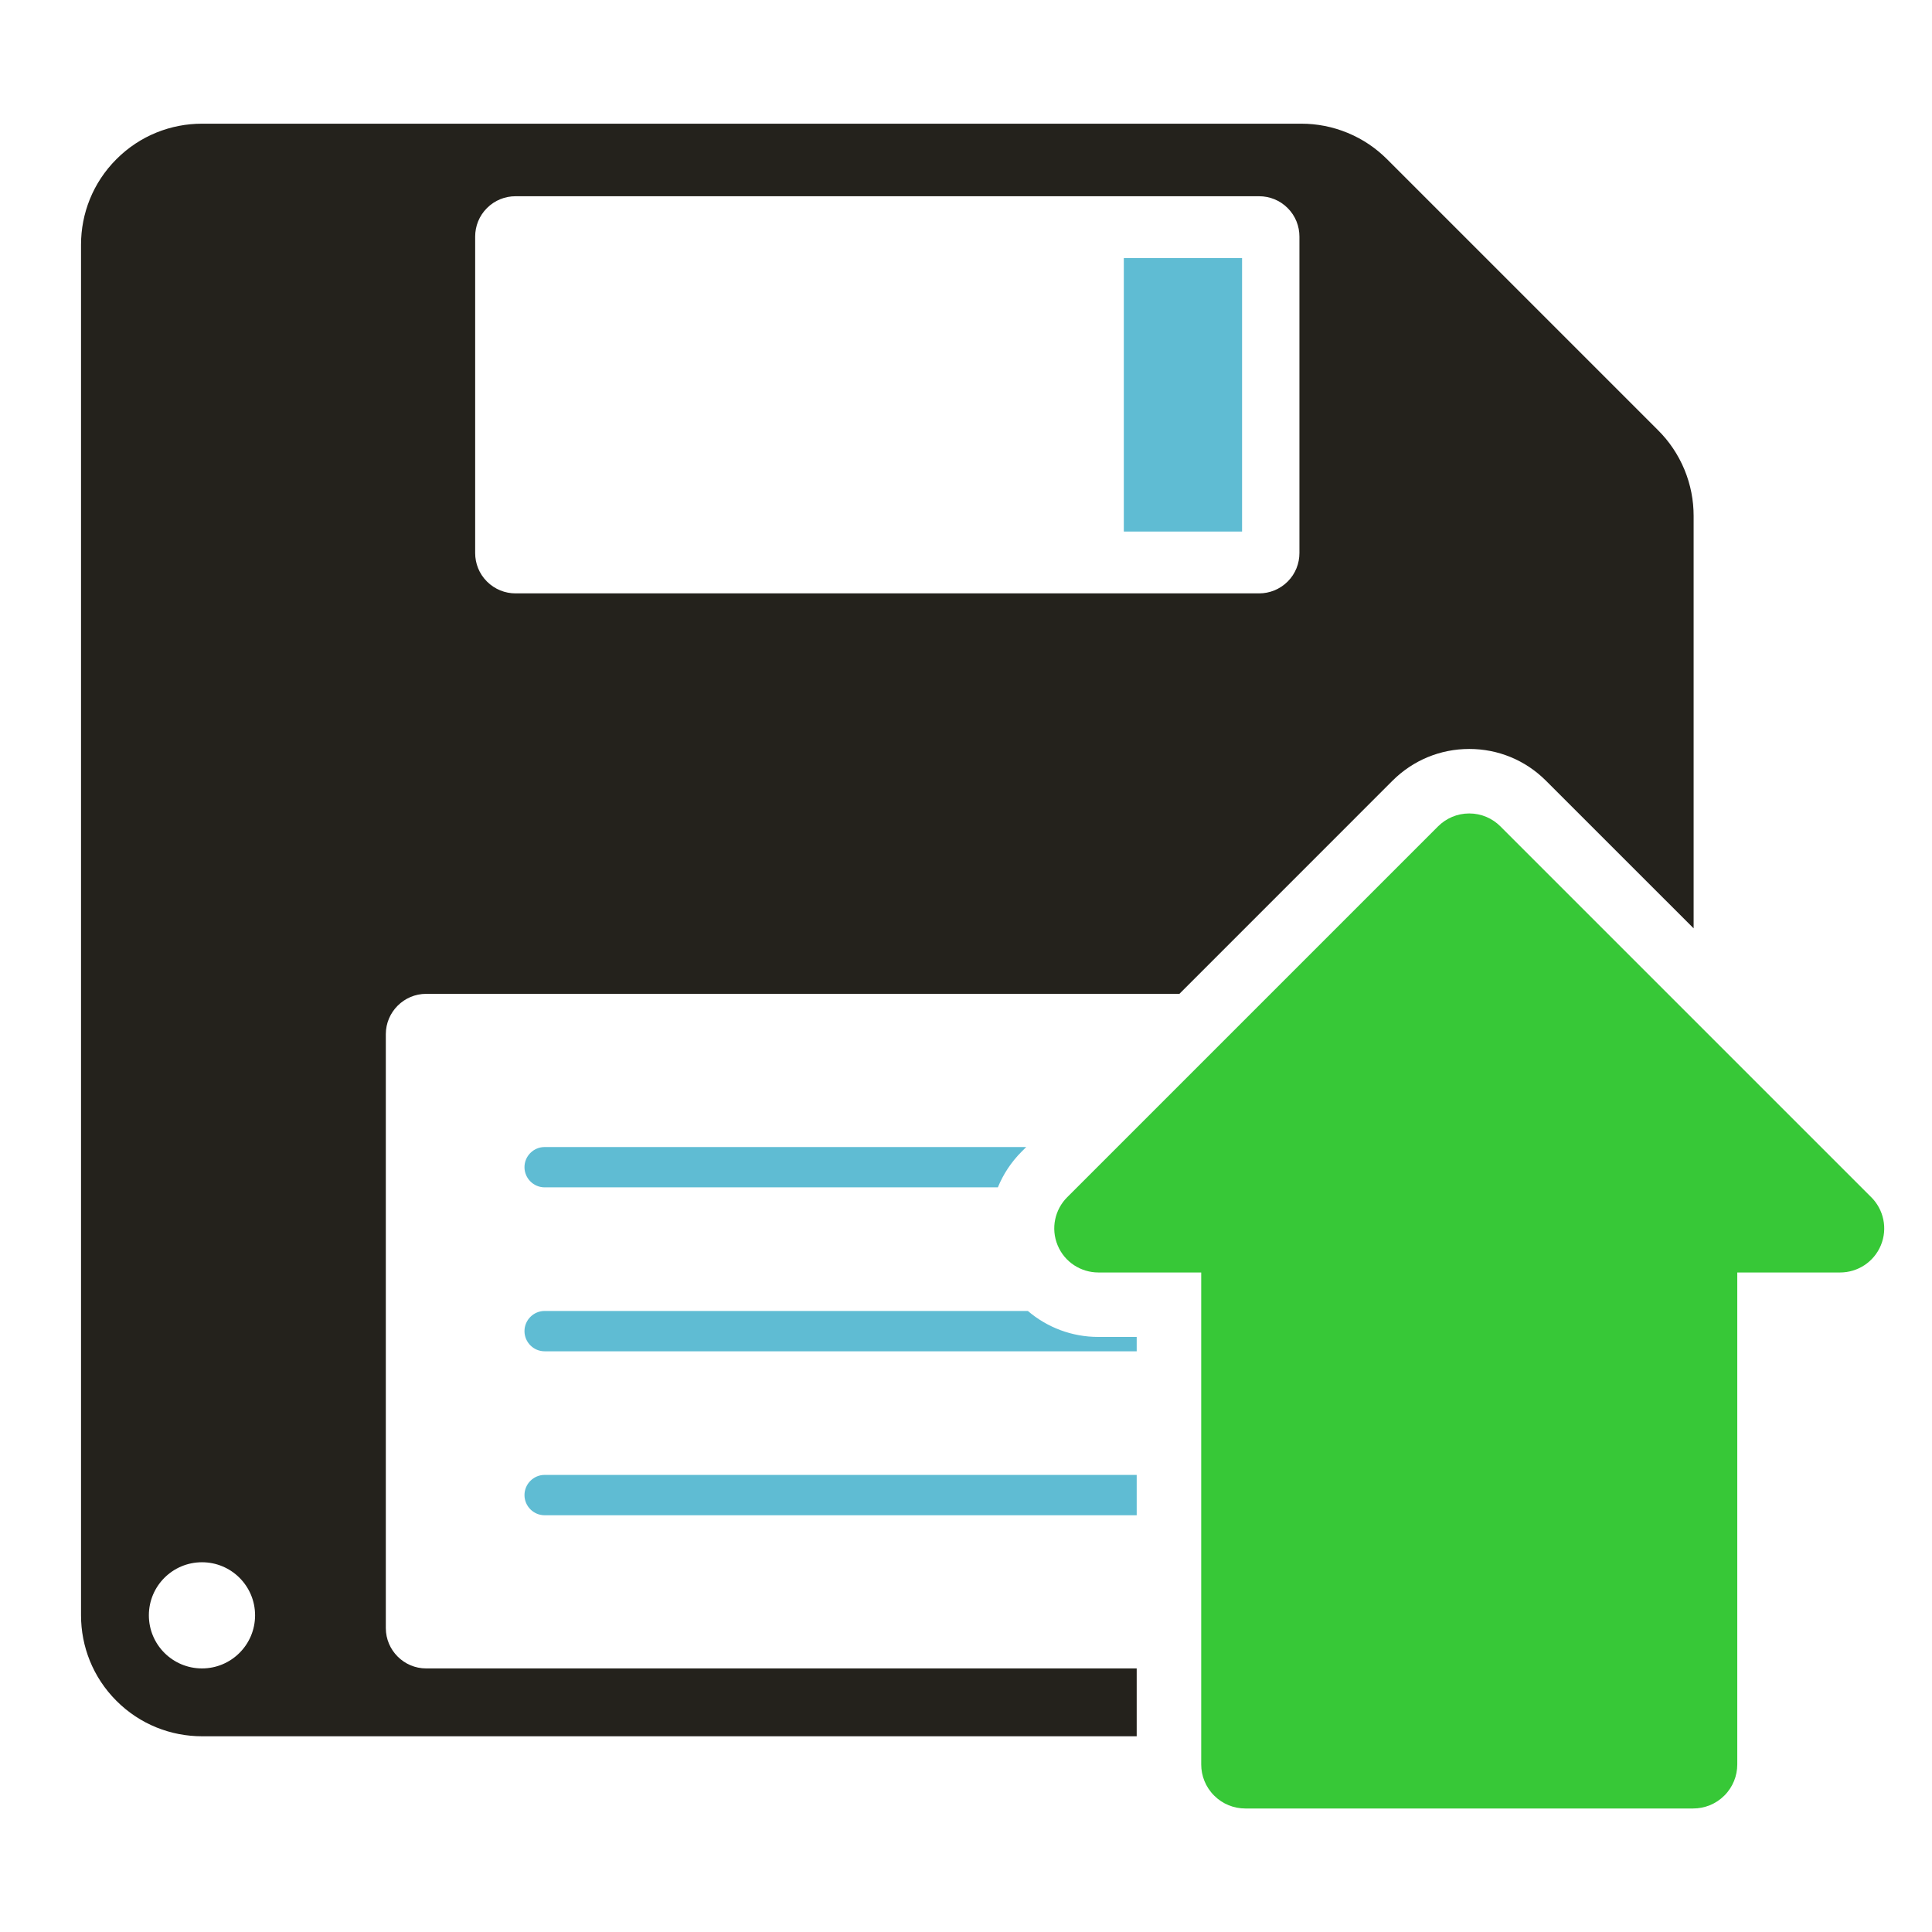 <?xml version="1.0" encoding="UTF-8" standalone="no"?>
<svg
   xmlns:dc="http://purl.org/dc/elements/1.1/"
   xmlns:cc="http://creativecommons.org/ns#"
   xmlns:rdf="http://www.w3.org/1999/02/22-rdf-syntax-ns#"
   xmlns:svg="http://www.w3.org/2000/svg"
   xmlns="http://www.w3.org/2000/svg"
   xmlns:sodipodi="http://sodipodi.sourceforge.net/DTD/sodipodi-0.dtd"
   xmlns:inkscape="http://www.inkscape.org/namespaces/inkscape"
   enable-background="new 0 0 200 200"
   height="48"
   id="Layer_1"
   version="1.1"
   viewBox="0 0 48 48"
   width="48"
   xml:space="preserve"
   inkscape:version="0.48.4 r9939"
   sodipodi:docname="save.svg"
   inkscape:export-filename="/home/andre/CodeWorkspaces/eclipsemars/fresh-pcnode/src/gui/resources/save.png"
   inkscape:export-xdpi="90"
   inkscape:export-ydpi="90"><defs
     id="defs19" /><sodipodi:namedview
     pagecolor="#ffffff"
     bordercolor="#666666"
     borderopacity="1"
     objecttolerance="10"
     gridtolerance="10"
     guidetolerance="10"
     inkscape:pageopacity="0"
     inkscape:pageshadow="2"
     inkscape:window-width="1869"
     inkscape:window-height="1056"
     id="namedview17"
     showgrid="false"
     inkscape:showpageshadow="false"
     inkscape:zoom="1"
     inkscape:cx="67.603192"
     inkscape:cy="180.51328"
     inkscape:window-x="51"
     inkscape:window-y="24"
     inkscape:window-maximized="1"
     inkscape:current-layer="Layer_1" /><g
     id="g3"
     transform="matrix(0.224,0,0,0.224,2.013,1.602)"
     style="fill:#5fbcd3;fill-opacity:1"><path
       d="m 49.186,158.672 c 0,1.231 1.003,2.239 2.235,2.239 h 65.668 v -4.475 H 51.421 c -1.232,0.001 -2.235,1.008 -2.235,2.236 z"
       id="path5"
       inkscape:connector-curvature="0"
       style="fill:#5fbcd3;fill-opacity:1" /><path
       d="M 105.018,138.252 H 51.421 c -1.231,0 -2.235,1.008 -2.235,2.235 0,1.231 1.003,2.239 2.235,2.239 h 65.668 v -1.592 h -4.254 c -2.939,0.001 -5.686,-1.059 -7.817,-2.882 z"
       id="path7"
       inkscape:connector-curvature="0"
       style="fill:#5fbcd3;fill-opacity:1" /><rect
       height="30.332"
       width="13.115"
       x="115.661"
       y="21.472"
       id="rect9"
       style="fill:#5fbcd3;fill-opacity:1" /><path
       d="m 33.806,173.43 v -65.881 c 0,-2.459 2.017,-4.47 4.472,-4.47 h 83.549 l 23.63,-23.635 c 2.291,-2.283 5.31,-3.526 8.517,-3.526 3.211,0 6.233,1.248 8.505,3.519 l 16.381,16.377 v -45.75 c 0,-1.711 -0.324,-3.451 -1.02,-5.134 -0.7,-1.679 -1.695,-3.139 -2.911,-4.35 L 144.846,10.497 C 143.634,9.285 142.175,8.286 140.495,7.59 138.811,6.895 137.072,6.567 135.361,6.567 H 13.417 C 9.982,6.567 6.546,7.879 3.931,10.498 1.308,13.116 0,16.55 0,19.981 v 152.03 c 0,3.435 1.308,6.869 3.931,9.487 2.615,2.619 6.051,3.927 9.486,3.927 H 117.089 V 177.9 H 38.278 c -2.455,0 -4.472,-2.011 -4.472,-4.47 z m 9.91,-154.341 c 0,-1.147 0.434,-2.291 1.309,-3.163 0.874,-0.876 2.02,-1.312 3.159,-1.312 h 82.487 c 1.144,0 2.291,0.436 3.163,1.312 0.872,0.872 1.304,2.015 1.304,3.163 v 35.098 c 0,1.147 -0.432,2.291 -1.304,3.163 -0.872,0.872 -2.02,1.312 -3.163,1.312 H 48.184 c -1.139,0 -2.285,-0.44 -3.159,-1.312 -0.875,-0.872 -1.309,-2.015 -1.309,-3.163 V 19.089 z M 13.417,177.9 c -3.254,0 -5.892,-2.636 -5.892,-5.89 0,-3.251 2.637,-5.886 5.892,-5.886 3.249,0 5.888,2.635 5.888,5.886 -0.001,3.255 -2.64,5.89 -5.888,5.89 z"
       id="path11"
       inkscape:connector-curvature="0"
       style="fill:#24221c;fill-opacity:1" /><path
       d="m 49.186,122.303 c 0,1.231 1.003,2.239 2.235,2.239 h 50.27 c 0.593,-1.451 1.477,-2.803 2.632,-3.958 l 0.512,-0.513 H 51.421 c -1.232,0 -2.235,1.004 -2.235,2.232 z"
       id="path13"
       inkscape:connector-curvature="0"
       style="fill:#5fbcd3;fill-opacity:1" /><path
       d="m 198.567,125.642 -41.14,-41.139 c -0.883,-0.884 -2.103,-1.432 -3.454,-1.432 -1.351,0 -2.571,0.548 -3.459,1.432 l -41.139,41.139 c -1.355,1.355 -1.835,3.446 -1.056,5.325 0.775,1.88 2.599,3.016 4.515,3.016 h 11.411 v 54.569 c 0,1.247 0.479,2.499 1.432,3.45 0.955,0.956 2.203,1.432 3.454,1.432 h 49.68 c 1.251,0 2.503,-0.476 3.458,-1.432 0.952,-0.951 1.432,-2.203 1.432,-3.45 v -54.569 h 11.411 c 1.92,0 3.734,-1.136 4.515,-3.016 0.779,-1.879 0.296,-3.97 -1.06,-5.325 z"
       id="path15"
       inkscape:connector-curvature="0"
       style="fill:#37c837;fill-opacity:1" /></g></svg>